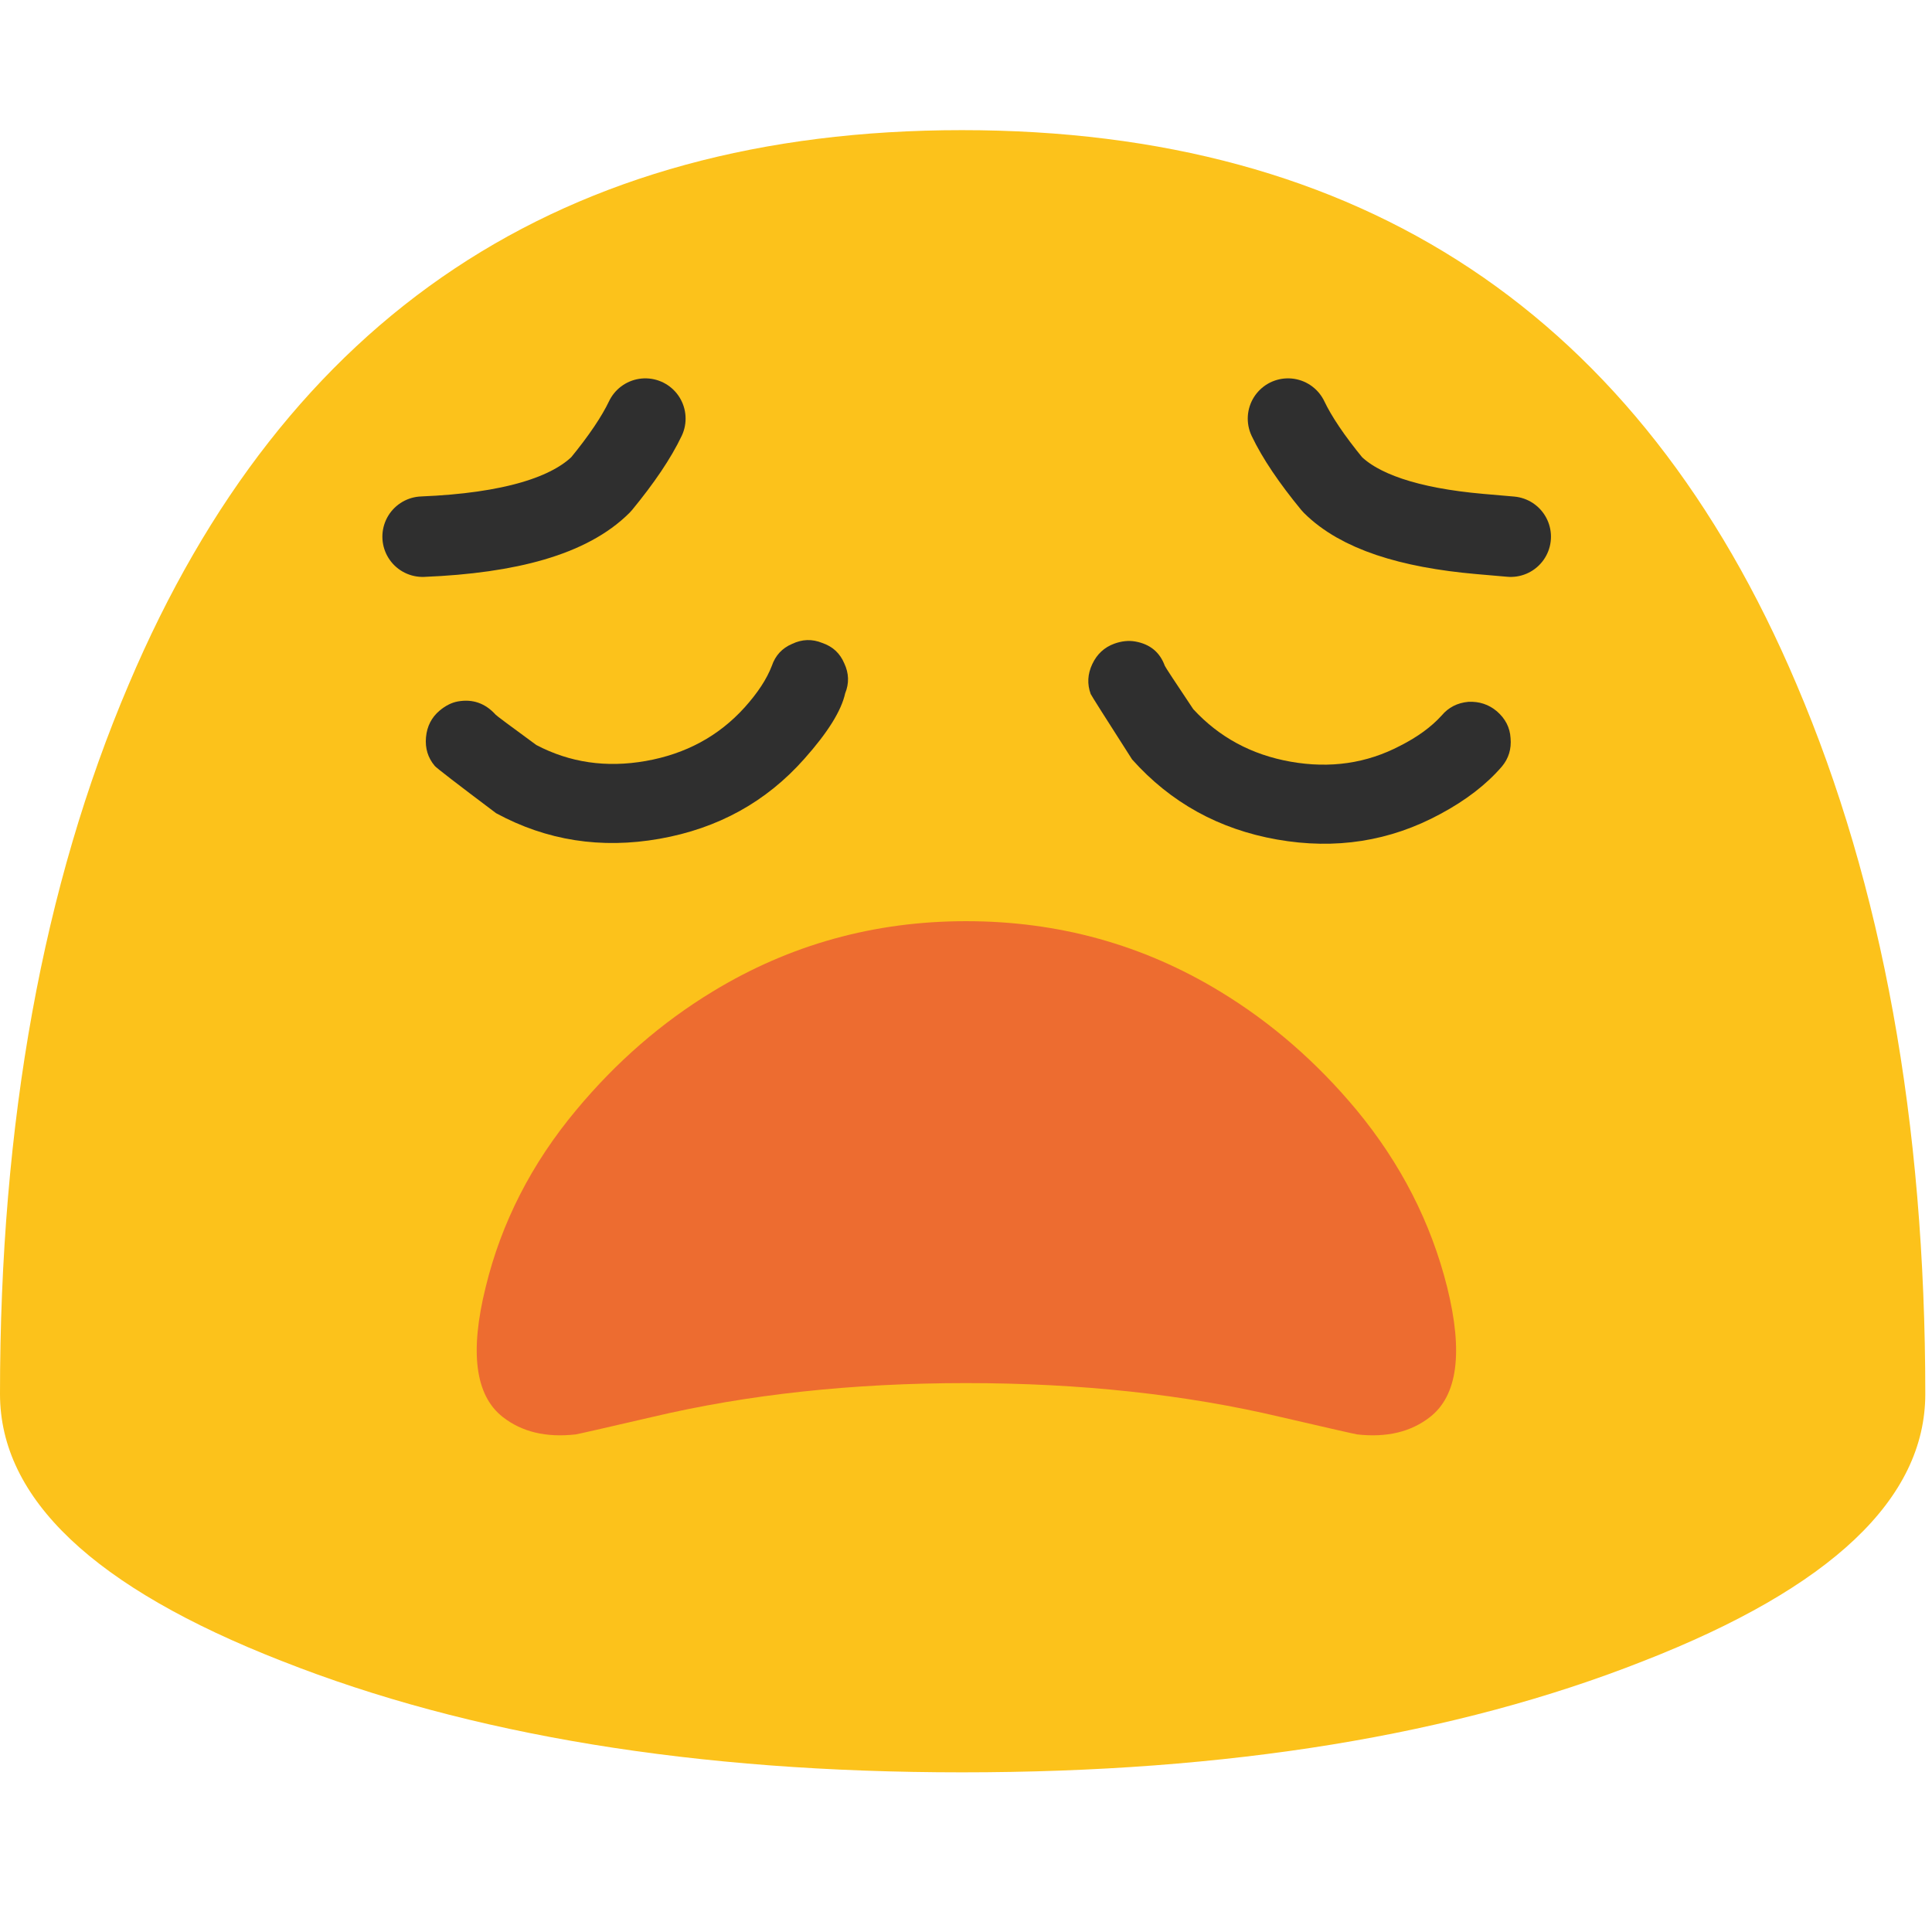 
<svg xmlns="http://www.w3.org/2000/svg" version="1.1" xmlns:xlink="http://www.w3.org/1999/xlink" preserveAspectRatio="none" x="0px" y="0px" width="72px" height="72px" viewBox="0 0 72 72">
<defs>
<g id="Layer0_0_FILL">
<path fill="#FCC21B" stroke="none" d="
M 35.85 4.85
Q 13.55 4.85 4.8 25.5 0 36.75 0 51.95 0 57.8 10.5 61.9 21 66.05 35.85 66.05 50.75 66.05 61.25 61.9 71.75 57.8 71.75 51.95 71.75 36.75 66.95 25.5 58.2 4.85 35.85 4.85 Z"/>
</g>

<g id="Layer0_1_MEMBER_0_FILL">
<path fill="#2F2F2F" stroke="none" d="
M 96.15 52.4
Q 95.3 53.75 93.7 54.95 90.6 57.35 86.45 57.35 82.35 57.35 79.2 54.95 76.85 52.5 76.75 52.35 76 51.05 74.45 51.05 73.75 51.05 73.05 51.45 72.1 52 71.8 53.1 71.5 54.2 72.05 55.15 72.15 55.3 75.65 59.1 80.35 62.8 86.45 62.8 92.6 62.8 97.25 59.1 99.6 57.25 100.85 55.15 101.4 54.2 101.1 53.1 100.85 52.05 99.85 51.45 98.9 50.9 97.8 51.15 96.7 51.45 96.15 52.4 Z"/>
</g>

<g id="Layer0_1_MEMBER_1_FILL">
<path fill="#2F2F2F" stroke="none" d="
M 28.1 51.45
Q 27.15 52 26.85 53.1 26.55 54.2 27.1 55.15 27.2 55.35 30.7 59.1 35.35 62.8 41.5 62.8 47.65 62.8 52.3 59.1 55.15 56.85 55.85 55.15 56.45 54.2 56.15 53.1 55.9 52 54.9 51.45 53.95 50.85 52.85 51.15 51.75 51.4 51.2 52.4 50.45 53.65 48.85 54.9 45.7 57.35 41.5 57.35 37.35 57.35 34.25 54.95 31.9 52.5 31.85 52.4 31 51.05 29.45 51.05 28.8 51.05 28.1 51.45 Z"/>
</g>

<g id="Layer0_2_FILL">
<path fill="#ED6C30" stroke="none" d="
M 97.65 76.15
Q 99.35 70.25 96.45 68.3 94.45 66.95 91.35 67.25 91 67.3 86 68.3 75.95 70.35 64 70.35 52 70.35 41.95 68.3 36.95 67.3 36.6 67.25 33.5 66.95 31.5 68.3 28.6 70.25 30.3 76.15 32 82 36.65 86.85 40.85 91.2 46.2 94 54.3 98.25 64 98.25 73.65 98.25 81.75 94 87.1 91.2 91.3 86.85 96 82 97.65 76.15 Z"/>
</g>

<path id="Layer0_3_1_STROKES" stroke="#2F2F2F" stroke-width="3" stroke-linejoin="round" stroke-linecap="round" fill="none" d="
M 56.45 25.1
L 55.3 25
Q 51.3 24.65 49.8 23.15 48.65 21.75 48.15 20.7
M 15.9 25.1
Q 20.8 24.9 22.55 23.15 23.7 21.75 24.2 20.7"/>
</defs>

<g id="Layer_1">
<g transform="matrix( 1, 0, 0, 1, 0,0) ">
<use xlink:href="#Layer0_0_FILL"/>
</g>

<g transform="matrix( 0.532, 0.094, -0.094, 0.532, 7.5,-10.25) ">
<use xlink:href="#Layer0_1_MEMBER_0_FILL"/>
</g>

<g transform="matrix( 0.532, -0.094, 0.094, 0.532, -3.4,1.75) ">
<use xlink:href="#Layer0_1_MEMBER_1_FILL"/>
</g>

<g transform="matrix( -0.532, 0, 0, -0.617, 70.05,94.95) ">
<use xlink:href="#Layer0_2_FILL"/>
</g>

<g transform="matrix( 1, 0, 0, 1, -0.15,-5.1) ">
<use xlink:href="#Layer0_3_1_STROKES"/>
</g>
</g>
</svg>
